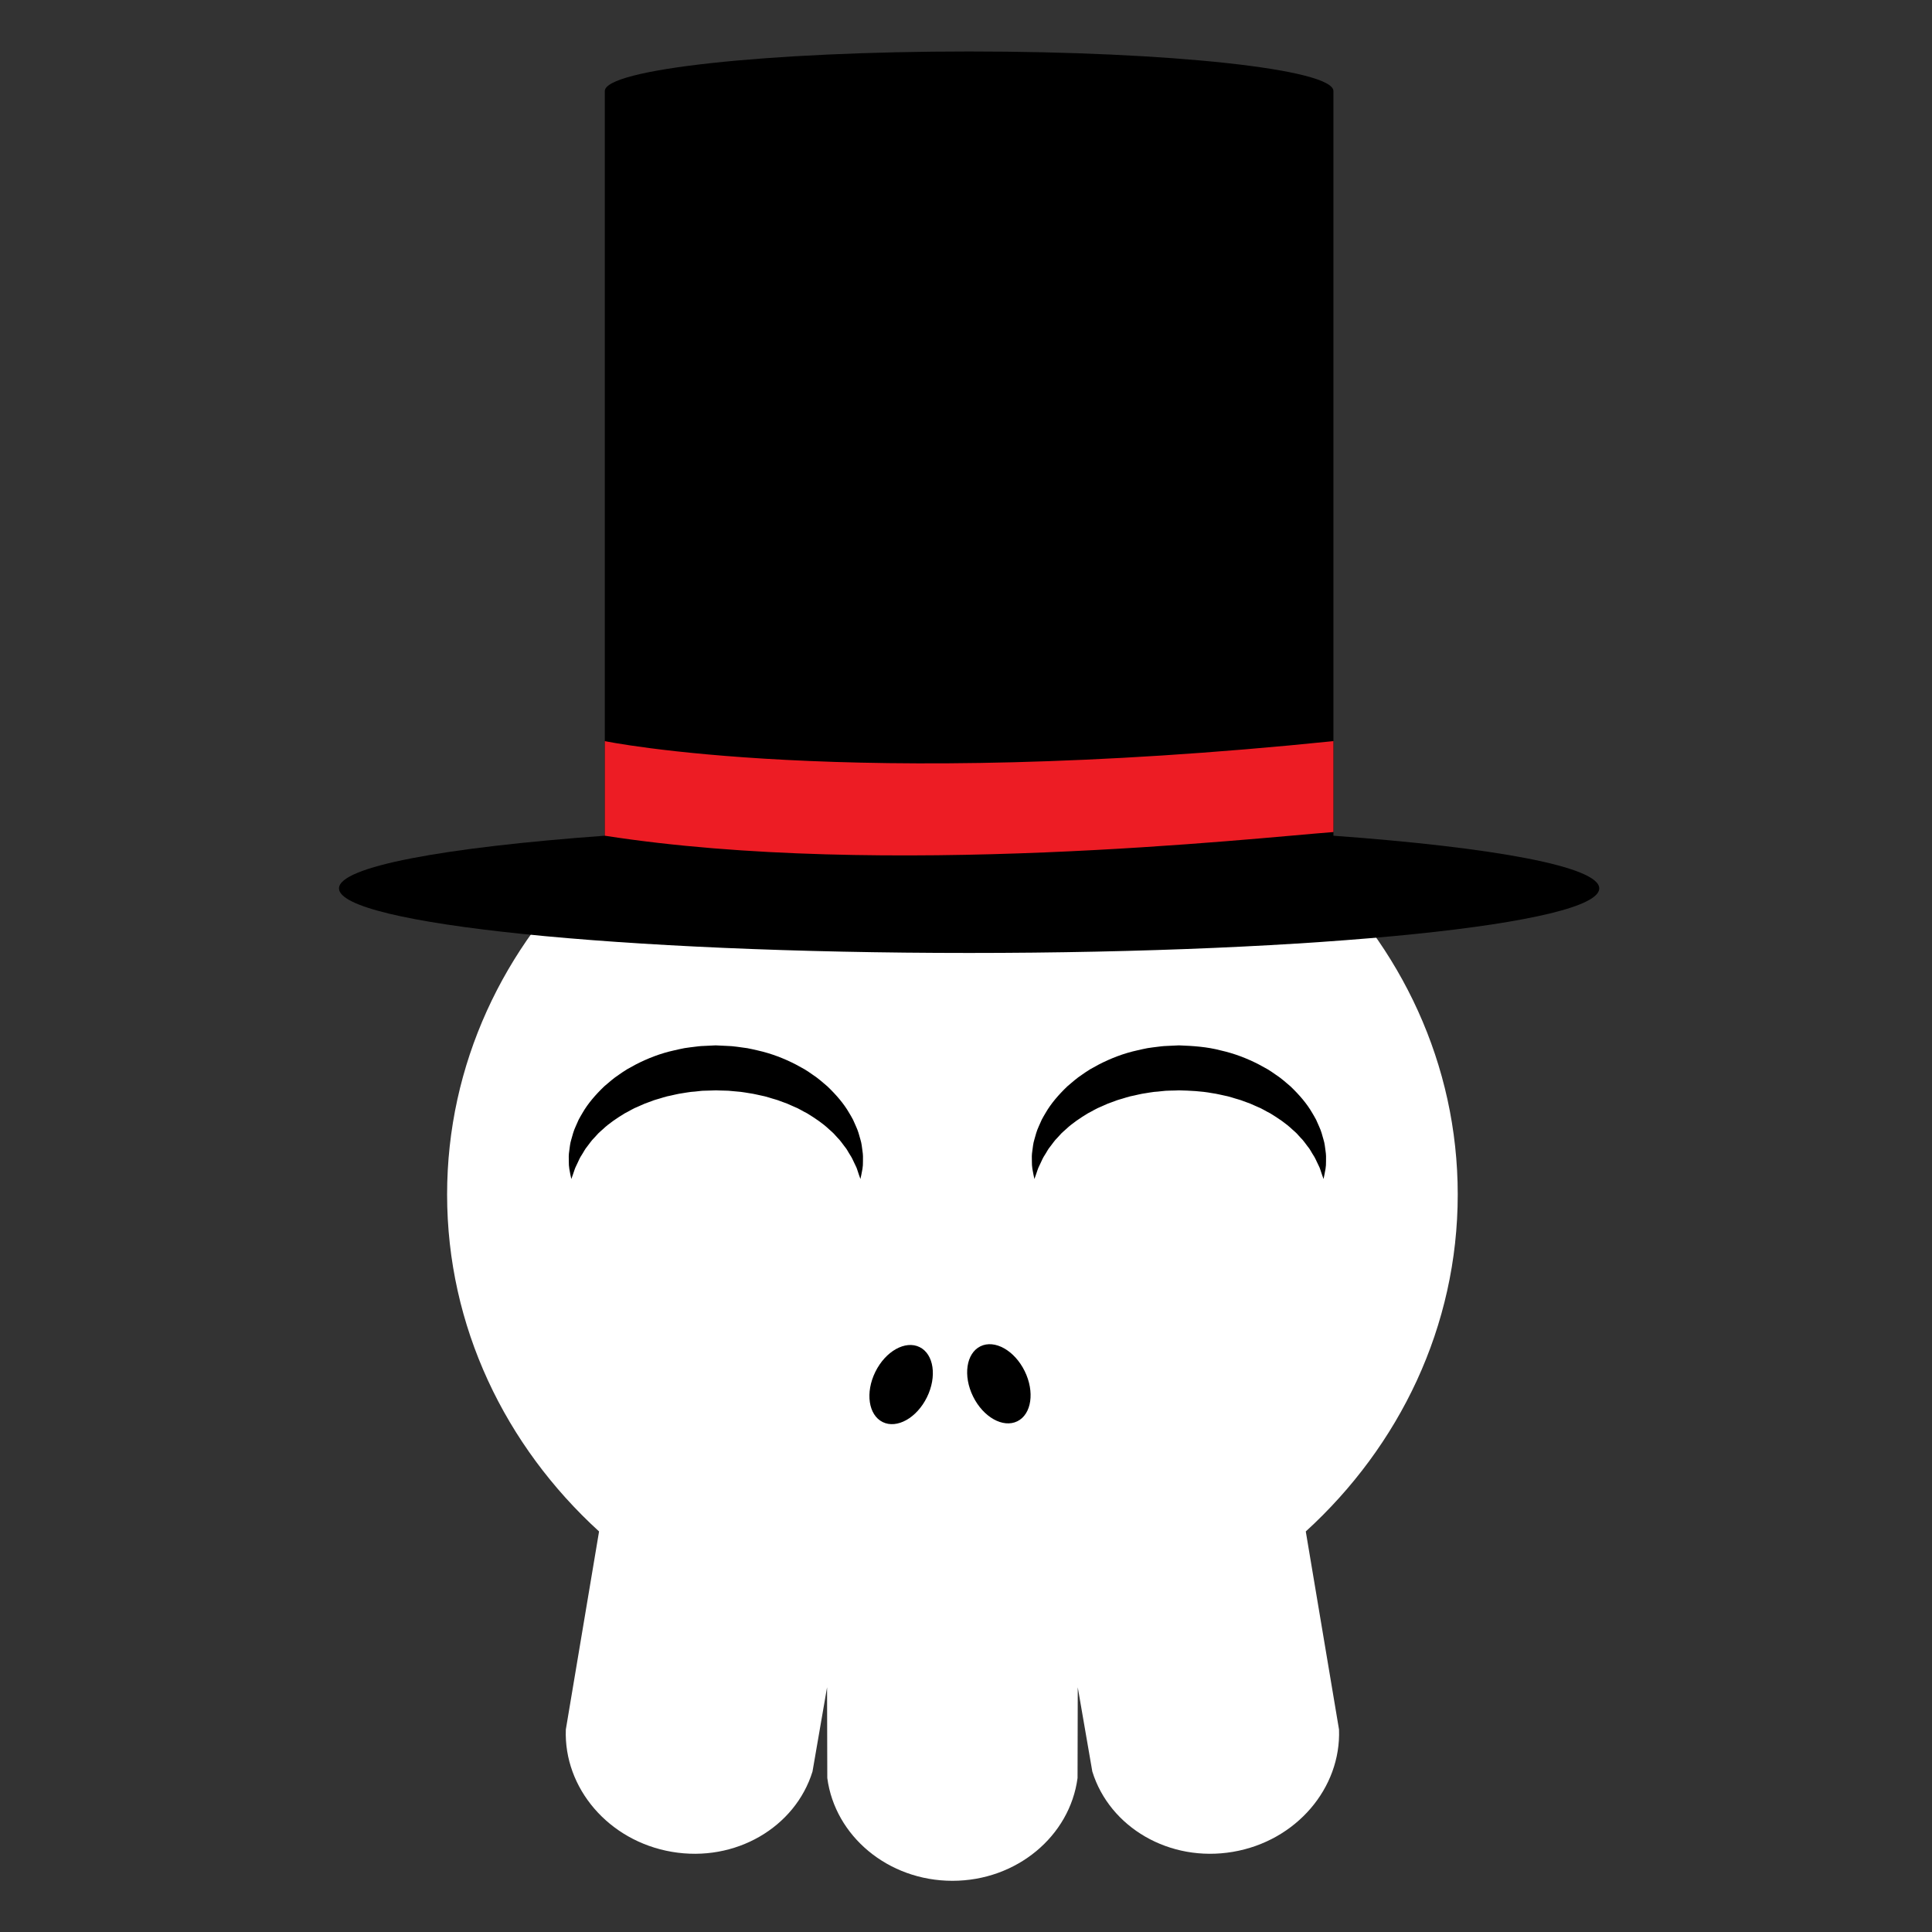 <?xml version="1.0" encoding="utf-8"?>
<!-- Generator: Adobe Illustrator 16.0.0, SVG Export Plug-In . SVG Version: 6.00 Build 0)  -->
<!DOCTYPE svg PUBLIC "-//W3C//DTD SVG 1.1//EN" "http://www.w3.org/Graphics/SVG/1.1/DTD/svg11.dtd">
<svg version="1.1" id="Layer_1" xmlns="http://www.w3.org/2000/svg" xmlns:xlink="http://www.w3.org/1999/xlink" x="0px" y="0px"
	 width="386.32px" height="386.324px" viewBox="0 0 386.32 386.324" enable-background="new 0 0 386.32 386.324"
	 xml:space="preserve">
<rect x="0" y="0" width="386.32" height="386.324" fill="#333333" stroke="none"/>
<g>
	<g>
		<path fill="#FFFFFF" d="M291.486,238.848c0-52.063-45.238-94.271-101.043-94.271c-55.803,0-101.041,42.207-101.041,94.271
			c0,26.404,11.639,50.27,30.385,67.381l-6.645,39.6c-0.438,11.675,8.52,22.299,21.211,24.461
			c12.691,2.163,24.66-4.897,28.113-16.058l2.912-16.844l0.045,18.143c1.531,11.582,12.145,20.552,25.02,20.552
			s23.489-8.97,25.02-20.552l0.043-18.143l2.912,16.844c3.455,11.158,15.424,18.221,28.115,16.058
			c12.693-2.162,21.648-12.786,21.213-24.461l-6.646-39.6C279.845,289.115,291.486,265.252,291.486,238.848z"/>
		<g>
			
				<ellipse transform="matrix(-0.897 -0.442 0.442 -0.897 219.333 604.798)" cx="180.066" cy="276.869" rx="5.75" ry="8.355"/>
			<ellipse transform="matrix(0.897 -0.442 0.442 0.897 -101.728 116.615)" cx="199.659" cy="276.85" rx="5.75" ry="8.355"/>
		</g>
	</g>
	<path d="M264.654,235.753c0,0-0.111-0.31-0.316-0.887c-0.096-0.29-0.215-0.647-0.354-1.067c-0.127-0.431-0.393-0.848-0.6-1.332
		c-0.229-0.477-0.438-0.986-0.805-1.529c-0.355-0.533-0.615-1.139-1.096-1.691c-0.451-0.563-0.83-1.188-1.41-1.742
		c-0.262-0.287-0.529-0.582-0.803-0.883c-0.289-0.287-0.617-0.559-0.93-0.842c-1.221-1.158-2.752-2.184-4.365-3.17
		c-0.873-0.422-1.668-0.969-2.617-1.328c-0.463-0.193-0.91-0.417-1.381-0.61c-0.48-0.176-0.963-0.354-1.451-0.532
		c-0.477-0.199-0.99-0.318-1.494-0.474c-0.508-0.146-1.004-0.324-1.523-0.448c-1.057-0.201-2.088-0.503-3.174-0.641
		c-2.143-0.396-4.373-0.496-6.59-0.549c-0.842,0.061-2.574,0.017-3.447,0.16c-0.51,0.063-1.02,0.115-1.531,0.146
		c-0.521,0.057-1.074,0.168-1.607,0.246c-1.088,0.137-2.117,0.445-3.174,0.645c-0.521,0.125-1.018,0.303-1.523,0.447
		c-0.502,0.156-1.018,0.275-1.49,0.477c-0.488,0.18-0.973,0.355-1.451,0.531c-0.473,0.191-0.914,0.42-1.379,0.611
		c-0.949,0.361-1.746,0.902-2.615,1.328c-1.617,0.986-3.146,2.01-4.367,3.167c-0.311,0.284-0.639,0.553-0.928,0.84
		c-0.271,0.299-0.529,0.597-0.804,0.881c-0.579,0.554-0.962,1.181-1.411,1.741c-0.48,0.553-0.738,1.158-1.098,1.691
		c-0.363,0.533-0.582,1.066-0.813,1.555c-0.209,0.49-0.475,0.93-0.598,1.332c-0.139,0.408-0.258,0.755-0.354,1.037
		c-0.207,0.58-0.316,0.89-0.316,0.89s-0.082-0.312-0.197-0.917c-0.109-0.605-0.342-1.52-0.309-2.699
		c-0.021-0.597-0.033-1.267,0.086-1.977c0.102-0.713,0.162-1.525,0.418-2.328c0.229-0.814,0.455-1.716,0.863-2.582
		c0.184-0.445,0.394-0.896,0.605-1.363c0.229-0.451,0.504-0.888,0.771-1.352c1.068-1.858,2.582-3.62,4.355-5.319
		c0.924-0.784,1.873-1.64,2.943-2.335c0.527-0.361,1.059-0.749,1.621-1.076c0.574-0.313,1.15-0.634,1.734-0.955
		c2.362-1.217,4.947-2.227,7.666-2.82c0.684-0.148,1.348-0.321,2.059-0.446c0.729-0.114,1.463-0.206,2.197-0.292
		c0.359-0.04,0.76-0.1,1.084-0.119l0.943-0.046l2.063-0.097c2.813,0.104,5.641,0.289,8.344,1.008
		c2.715,0.604,5.305,1.602,7.662,2.824c0.582,0.32,1.16,0.64,1.732,0.953c0.564,0.326,1.094,0.721,1.621,1.078
		c1.07,0.694,2.021,1.547,2.941,2.334c1.773,1.697,3.287,3.459,4.355,5.316c0.266,0.463,0.539,0.898,0.771,1.352
		c0.213,0.465,0.42,0.916,0.604,1.361c0.408,0.865,0.639,1.766,0.865,2.58c0.258,0.801,0.316,1.613,0.42,2.326
		c0.116,0.701,0.111,1.396,0.094,2.003c0.035,1.219-0.203,2.062-0.31,2.667C264.722,235.434,264.654,235.753,264.654,235.753z"/>
	<path d="M172.05,235.753c0,0-0.108-0.31-0.313-0.887c-0.097-0.29-0.215-0.647-0.354-1.067c-0.127-0.431-0.391-0.848-0.598-1.332
		c-0.229-0.477-0.438-0.986-0.805-1.529c-0.357-0.533-0.615-1.139-1.098-1.691c-0.45-0.563-0.83-1.188-1.409-1.742
		c-0.263-0.287-0.528-0.581-0.804-0.883c-0.289-0.287-0.617-0.559-0.928-0.842c-1.221-1.158-2.752-2.182-4.367-3.17
		c-0.873-0.422-1.668-0.967-2.617-1.328c-0.464-0.193-0.909-0.417-1.382-0.61c-0.479-0.176-0.963-0.354-1.45-0.53
		c-0.475-0.201-0.989-0.32-1.493-0.476c-0.51-0.146-1.005-0.323-1.523-0.448c-1.056-0.201-2.087-0.503-3.175-0.641
		c-0.539-0.08-1.074-0.188-1.62-0.249c-0.55-0.039-1.099-0.087-1.646-0.15c-0.547-0.075-1.102-0.094-1.655-0.101l-0.832-0.021
		l-0.417-0.014l-0.208-0.007l-0.104-0.003l-0.053-0.002l-0.025-0.002c0.069-0.002-0.19,0.004,0.148-0.004l-1.889,0.058l-0.943,0.026
		c-0.302,0.013-0.523,0.057-0.789,0.08c-0.51,0.062-1.02,0.114-1.533,0.146c-0.521,0.058-1.074,0.168-1.606,0.246
		c-1.089,0.137-2.117,0.444-3.175,0.646c-0.52,0.125-1.016,0.303-1.521,0.446c-0.502,0.156-1.021,0.274-1.493,0.478
		c-0.487,0.179-0.971,0.354-1.45,0.531c-0.471,0.19-0.915,0.42-1.38,0.61c-0.948,0.36-1.745,0.901-2.615,1.328
		c-1.614,0.985-3.146,2.01-4.364,3.167c-0.313,0.283-0.642,0.553-0.93,0.84c-0.27,0.299-0.527,0.598-0.803,0.882
		c-0.58,0.554-0.961,1.181-1.412,1.74c-0.479,0.553-0.737,1.158-1.096,1.69c-0.365,0.533-0.582,1.067-0.813,1.556
		c-0.209,0.489-0.473,0.93-0.597,1.332c-0.139,0.407-0.257,0.755-0.353,1.036c-0.207,0.58-0.317,0.891-0.317,0.891
		s-0.081-0.313-0.199-0.917c-0.106-0.604-0.339-1.521-0.307-2.699c-0.022-0.597-0.032-1.267,0.087-1.977
		c0.1-0.714,0.162-1.525,0.418-2.328c0.228-0.813,0.455-1.716,0.863-2.582c0.184-0.444,0.393-0.896,0.604-1.363
		c0.231-0.45,0.505-0.888,0.771-1.352c1.066-1.858,2.583-3.62,4.354-5.319c0.925-0.783,1.874-1.64,2.944-2.335
		c0.527-0.36,1.059-0.749,1.623-1.076c0.573-0.313,1.148-0.634,1.731-0.954c2.363-1.218,4.948-2.228,7.666-2.82
		c0.687-0.149,1.35-0.322,2.062-0.447c0.728-0.114,1.462-0.206,2.197-0.292c0.356-0.04,0.759-0.099,1.084-0.119l0.94-0.046
		l1.888-0.091l0.208-0.003l0.032,0.003l0.066,0.002l0.132,0.006l0.265,0.013l0.527,0.024l1.055,0.051
		c0.703,0.026,1.404,0.067,2.104,0.173c0.699,0.083,1.395,0.182,2.084,0.288c0.688,0.121,1.369,0.297,2.048,0.445
		c2.716,0.604,5.304,1.603,7.663,2.825c0.582,0.32,1.16,0.64,1.73,0.953c0.565,0.326,1.094,0.72,1.621,1.078
		c1.07,0.694,2.021,1.547,2.943,2.334c1.771,1.696,3.287,3.459,4.354,5.315c0.269,0.463,0.54,0.897,0.772,1.353
		c0.213,0.465,0.419,0.916,0.604,1.36c0.408,0.865,0.641,1.767,0.865,2.58c0.257,0.801,0.318,1.612,0.419,2.326
		c0.118,0.7,0.114,1.396,0.096,2.003c0.034,1.219-0.202,2.063-0.311,2.667C172.118,235.434,172.05,235.753,172.05,235.753z"/>
	<g>
		<path d="M266.631,167.109v-148.9c0-4.373-32.613-7.917-72.846-7.917c-40.233,0-72.848,3.544-72.848,7.917v148.9
			c-32.164,2.339-53.152,6.186-53.152,10.533c0,7.13,56.412,12.91,126,12.91s126-5.78,126-12.91
			C319.785,173.295,298.795,169.447,266.631,167.109z"/>
		<g>
			<path fill="#ED1C24" d="M120.937,148.193v18.916c55.845,8.698,129.966,0.454,145.692-0.734v-18.182
				C169.037,158.209,120.937,148.193,120.937,148.193z"/>
		</g>
	</g>
</g>
</svg>

